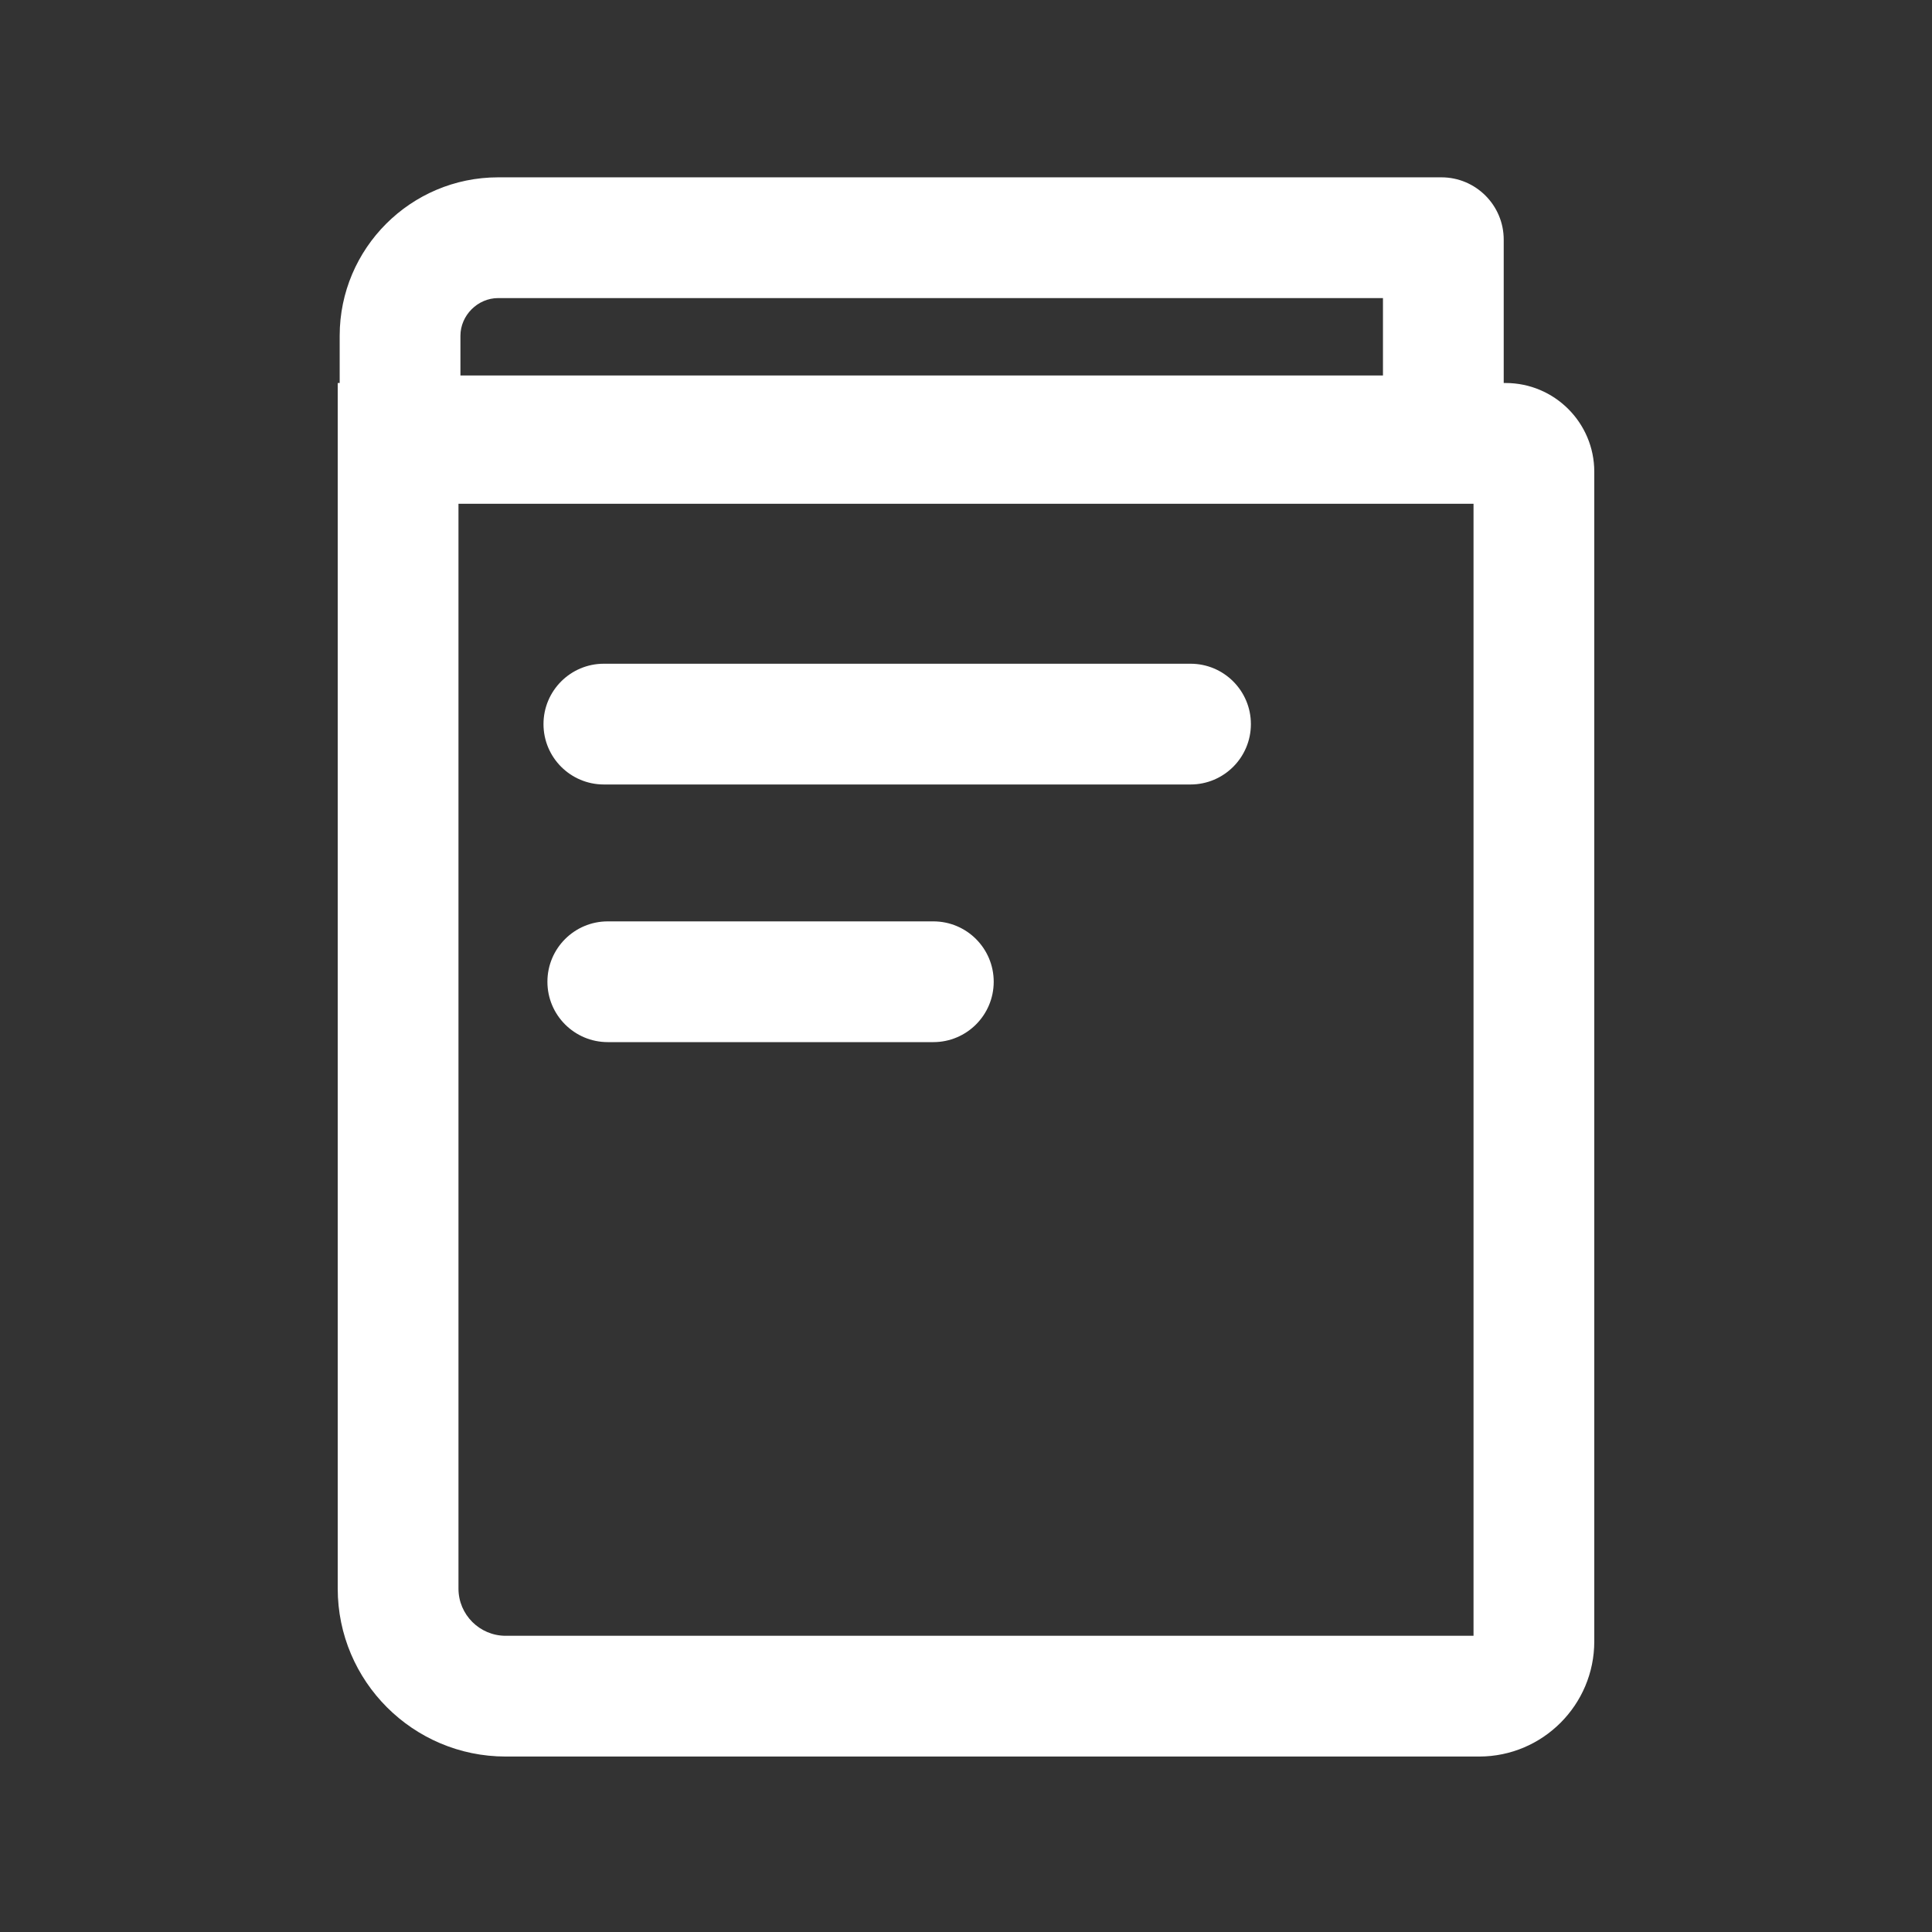 <?xml version="1.0" standalone="no"?><!DOCTYPE svg PUBLIC "-//W3C//DTD SVG 1.1//EN" "http://www.w3.org/Graphics/SVG/1.1/DTD/svg11.dtd"><svg t="1672822009056" class="icon" viewBox="0 0 1024 1024" version="1.1" xmlns="http://www.w3.org/2000/svg" p-id="8818" xmlns:xlink="http://www.w3.org/1999/xlink" width="32" height="32"><rect x="0" y="0" width="1024" height="1024" fill="#333333" stroke="none"/><path d="M784 931H268c-49.075 0-89-39.925-89-89V203h619c25.916 0 47 21.084 47 47v620c0 33.636-27.364 61-61 61zM243 267v575c0 13.785 11.215 25 25 25h513V267H243z" fill="#ffffff" p-id="8819"></path><path d="M764 263H213.037c-18.196 0-33-14.804-33-33v-52.023c0-46.31 37.676-83.986 83.986-83.986H764c18.196 0 33 14.804 33 33V230c0 18.196-14.804 33-33 33z m-519.963-64H733v-41.01H264.023c-10.833 0-19.986 9.152-19.986 19.986V199zM630.998 415.79H320.062c-17.673 0-32-14.327-32-32s14.327-32 32-32h310.936c17.673 0 32 14.327 32 32s-14.327 32-32 32zM494.689 552.347H322.141c-17.673 0-32-14.327-32-32 0-17.673 14.327-32 32-32h172.548c17.673 0 32 14.327 32 32-0.001 17.673-14.327 32-32 32z" fill="#ffffff" p-id="8820"></path></svg>